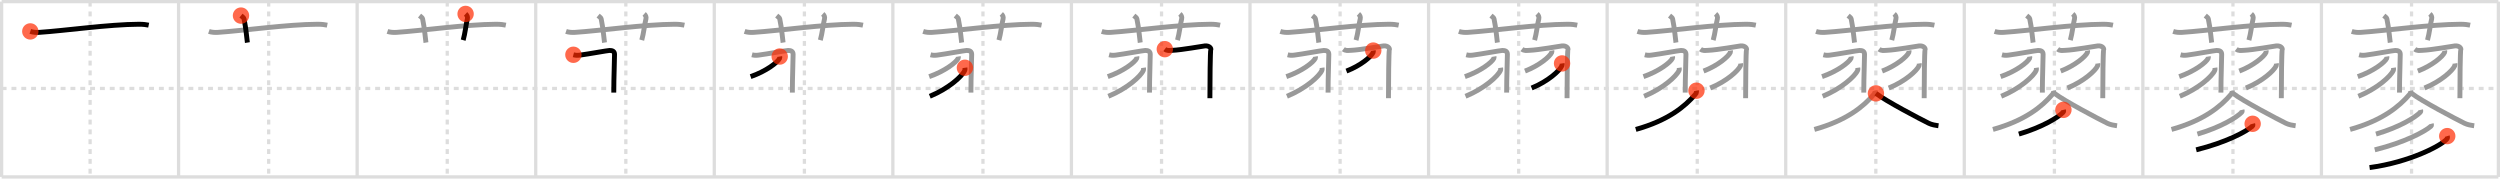 <svg width="1526px" height="109px" viewBox="0 0 1526 109" xmlns="http://www.w3.org/2000/svg" xmlns:xlink="http://www.w3.org/1999/xlink" xml:space="preserve" version="1.1"  baseProfile="full">
<line x1="1" y1="1" x2="1525" y2="1" style="stroke:#ddd;stroke-width:2" />
<line x1="1" y1="1" x2="1" y2="108" style="stroke:#ddd;stroke-width:2" />
<line x1="1" y1="108" x2="1525" y2="108" style="stroke:#ddd;stroke-width:2" />
<line x1="1525" y1="1" x2="1525" y2="108" style="stroke:#ddd;stroke-width:2" />
<line x1="109" y1="1" x2="109" y2="108" style="stroke:#ddd;stroke-width:2" />
<line x1="218" y1="1" x2="218" y2="108" style="stroke:#ddd;stroke-width:2" />
<line x1="327" y1="1" x2="327" y2="108" style="stroke:#ddd;stroke-width:2" />
<line x1="436" y1="1" x2="436" y2="108" style="stroke:#ddd;stroke-width:2" />
<line x1="545" y1="1" x2="545" y2="108" style="stroke:#ddd;stroke-width:2" />
<line x1="654" y1="1" x2="654" y2="108" style="stroke:#ddd;stroke-width:2" />
<line x1="763" y1="1" x2="763" y2="108" style="stroke:#ddd;stroke-width:2" />
<line x1="872" y1="1" x2="872" y2="108" style="stroke:#ddd;stroke-width:2" />
<line x1="981" y1="1" x2="981" y2="108" style="stroke:#ddd;stroke-width:2" />
<line x1="1090" y1="1" x2="1090" y2="108" style="stroke:#ddd;stroke-width:2" />
<line x1="1199" y1="1" x2="1199" y2="108" style="stroke:#ddd;stroke-width:2" />
<line x1="1308" y1="1" x2="1308" y2="108" style="stroke:#ddd;stroke-width:2" />
<line x1="1417" y1="1" x2="1417" y2="108" style="stroke:#ddd;stroke-width:2" />
<line x1="1" y1="54" x2="1525" y2="54" style="stroke:#ddd;stroke-width:2;stroke-dasharray:3 3" />
<line x1="55" y1="1" x2="55" y2="108" style="stroke:#ddd;stroke-width:2;stroke-dasharray:3 3" />
<line x1="164" y1="1" x2="164" y2="108" style="stroke:#ddd;stroke-width:2;stroke-dasharray:3 3" />
<line x1="273" y1="1" x2="273" y2="108" style="stroke:#ddd;stroke-width:2;stroke-dasharray:3 3" />
<line x1="382" y1="1" x2="382" y2="108" style="stroke:#ddd;stroke-width:2;stroke-dasharray:3 3" />
<line x1="491" y1="1" x2="491" y2="108" style="stroke:#ddd;stroke-width:2;stroke-dasharray:3 3" />
<line x1="600" y1="1" x2="600" y2="108" style="stroke:#ddd;stroke-width:2;stroke-dasharray:3 3" />
<line x1="709" y1="1" x2="709" y2="108" style="stroke:#ddd;stroke-width:2;stroke-dasharray:3 3" />
<line x1="818" y1="1" x2="818" y2="108" style="stroke:#ddd;stroke-width:2;stroke-dasharray:3 3" />
<line x1="927" y1="1" x2="927" y2="108" style="stroke:#ddd;stroke-width:2;stroke-dasharray:3 3" />
<line x1="1036" y1="1" x2="1036" y2="108" style="stroke:#ddd;stroke-width:2;stroke-dasharray:3 3" />
<line x1="1145" y1="1" x2="1145" y2="108" style="stroke:#ddd;stroke-width:2;stroke-dasharray:3 3" />
<line x1="1254" y1="1" x2="1254" y2="108" style="stroke:#ddd;stroke-width:2;stroke-dasharray:3 3" />
<line x1="1363" y1="1" x2="1363" y2="108" style="stroke:#ddd;stroke-width:2;stroke-dasharray:3 3" />
<line x1="1472" y1="1" x2="1472" y2="108" style="stroke:#ddd;stroke-width:2;stroke-dasharray:3 3" />
<path d="M18.5,19.18c1.72,0.58,3.73,0.69,5.46,0.58c15.85-1.05,42.49-4.88,60.76-4.96c2.87-0.01,4.6,0.27,6.04,0.56" style="fill:none;stroke:black;stroke-width:3" />
<circle cx="18.5" cy="19.18" r="5" stroke-width="0" fill="#FF2A00" opacity="0.7" />
<path d="M127.5,19.18c1.72,0.58,3.73,0.69,5.46,0.58c15.85-1.05,42.49-4.88,60.76-4.96c2.87-0.01,4.6,0.27,6.04,0.56" style="fill:none;stroke:#999;stroke-width:3" />
<path d="M147.1,9.52c1.3,1.07,1.72,1.39,1.86,2.04C150.26,17.7,150.63,23.77,151.0,26" style="fill:none;stroke:black;stroke-width:3" />
<circle cx="147.1" cy="9.52" r="5" stroke-width="0" fill="#FF2A00" opacity="0.7" />
<path d="M236.5,19.18c1.72,0.58,3.73,0.69,5.46,0.58c15.85-1.05,42.49-4.88,60.76-4.96c2.87-0.01,4.6,0.27,6.04,0.56" style="fill:none;stroke:#999;stroke-width:3" />
<path d="M256.1,9.52c1.3,1.07,1.72,1.39,1.86,2.04C259.26,17.7,259.63,23.77,260.0,26" style="fill:none;stroke:#999;stroke-width:3" />
<path d="M284.2,8.5c0.83,0.74,1.38,1.86,1.1,2.94c-0.83,3.31-1.38,8.83-2.57,13.06" style="fill:none;stroke:black;stroke-width:3" />
<circle cx="284.2" cy="8.5" r="5" stroke-width="0" fill="#FF2A00" opacity="0.7" />
<path d="M345.5,19.18c1.72,0.58,3.73,0.69,5.46,0.58c15.85-1.05,42.49-4.88,60.76-4.96c2.87-0.01,4.6,0.27,6.04,0.56" style="fill:none;stroke:#999;stroke-width:3" />
<path d="M365.1,9.52c1.3,1.07,1.72,1.39,1.86,2.04C368.26,17.7,368.63,23.77,369.0,26" style="fill:none;stroke:#999;stroke-width:3" />
<path d="M393.2,8.5c0.83,0.74,1.38,1.86,1.1,2.94c-0.83,3.31-1.38,8.83-2.57,13.06" style="fill:none;stroke:#999;stroke-width:3" />
<path d="M350.0,33.43c1.25,0.32,2.2,0.44,3.96,0.22c5.06-0.64,17.01-2.85,18.1-2.85c1.69,0,3.05,0.46,3.05,2.39c0,5.06-0.46,13.12-0.46,23.32" style="fill:none;stroke:black;stroke-width:3" />
<circle cx="350.0" cy="33.43" r="5" stroke-width="0" fill="#FF2A00" opacity="0.7" />
<path d="M454.5,19.18c1.72,0.58,3.73,0.69,5.46,0.58c15.85-1.05,42.49-4.88,60.76-4.96c2.87-0.01,4.6,0.27,6.04,0.56" style="fill:none;stroke:#999;stroke-width:3" />
<path d="M474.1,9.52c1.3,1.07,1.72,1.39,1.86,2.04C477.26,17.7,477.63,23.77,478.0,26" style="fill:none;stroke:#999;stroke-width:3" />
<path d="M502.2,8.5c0.83,0.74,1.38,1.86,1.1,2.94c-0.83,3.31-1.38,8.83-2.57,13.06" style="fill:none;stroke:#999;stroke-width:3" />
<path d="M459.0,33.43c1.25,0.32,2.2,0.44,3.96,0.22c5.06-0.64,17.01-2.85,18.1-2.85c1.69,0,3.05,0.46,3.05,2.39c0,5.06-0.46,13.12-0.46,23.32" style="fill:none;stroke:#999;stroke-width:3" />
<path d="M475.93,34.51c0.05,0.29,0.11,0.75-0.1,1.16c-1.21,2.45-8.15,7.81-17.66,11.1" style="fill:none;stroke:black;stroke-width:3" />
<circle cx="475.93" cy="34.51" r="5" stroke-width="0" fill="#FF2A00" opacity="0.7" />
<path d="M563.5,19.18c1.72,0.58,3.73,0.69,5.46,0.58c15.85-1.05,42.49-4.88,60.76-4.96c2.87-0.01,4.6,0.27,6.04,0.56" style="fill:none;stroke:#999;stroke-width:3" />
<path d="M583.1,9.52c1.3,1.07,1.72,1.39,1.86,2.04C586.26,17.7,586.63,23.77,587.0,26" style="fill:none;stroke:#999;stroke-width:3" />
<path d="M611.2,8.5c0.83,0.74,1.38,1.86,1.1,2.94c-0.83,3.31-1.38,8.83-2.57,13.06" style="fill:none;stroke:#999;stroke-width:3" />
<path d="M568.0,33.43c1.25,0.32,2.2,0.44,3.96,0.22c5.06-0.64,17.01-2.85,18.1-2.85c1.69,0,3.05,0.46,3.05,2.39c0,5.06-0.46,13.12-0.46,23.32" style="fill:none;stroke:#999;stroke-width:3" />
<path d="M584.93,34.51c0.05,0.29,0.11,0.75-0.1,1.16c-1.21,2.45-8.15,7.81-17.66,11.1" style="fill:none;stroke:#999;stroke-width:3" />
<path d="M588.98,41.36c0.06,0.41,0.13,1.06-0.12,1.65c-1.46,3.47-9.85,11.09-21.32,15.75" style="fill:none;stroke:black;stroke-width:3" />
<circle cx="588.98" cy="41.36" r="5" stroke-width="0" fill="#FF2A00" opacity="0.7" />
<path d="M672.5,19.18c1.72,0.58,3.73,0.69,5.46,0.58c15.85-1.05,42.49-4.88,60.76-4.96c2.87-0.01,4.6,0.27,6.04,0.56" style="fill:none;stroke:#999;stroke-width:3" />
<path d="M692.1,9.52c1.3,1.07,1.72,1.39,1.86,2.04C695.26,17.7,695.63,23.77,696.0,26" style="fill:none;stroke:#999;stroke-width:3" />
<path d="M720.2,8.5c0.83,0.74,1.38,1.86,1.1,2.94c-0.83,3.31-1.38,8.83-2.57,13.06" style="fill:none;stroke:#999;stroke-width:3" />
<path d="M677.0,33.43c1.25,0.32,2.2,0.44,3.96,0.22c5.06-0.64,17.01-2.85,18.1-2.85c1.69,0,3.05,0.46,3.05,2.39c0,5.06-0.46,13.12-0.46,23.32" style="fill:none;stroke:#999;stroke-width:3" />
<path d="M693.93,34.51c0.05,0.29,0.11,0.75-0.1,1.16c-1.21,2.45-8.15,7.81-17.66,11.1" style="fill:none;stroke:#999;stroke-width:3" />
<path d="M697.98,41.36c0.06,0.41,0.13,1.06-0.12,1.65c-1.46,3.47-9.85,11.09-21.32,15.75" style="fill:none;stroke:#999;stroke-width:3" />
<path d="M711.0,30.01c1.4,1.07,2.58,0.8,4.65,0.71c5.7-0.23,18.55-2.59,19.83-2.7c2.86-0.25,3.94,1.64,3.58,2.39c-0.34,0.73-0.54,19.33-0.54,29.52" style="fill:none;stroke:black;stroke-width:3" />
<circle cx="711.0" cy="30.01" r="5" stroke-width="0" fill="#FF2A00" opacity="0.7" />
<path d="M781.5,19.18c1.72,0.58,3.73,0.69,5.46,0.58c15.85-1.05,42.49-4.88,60.76-4.96c2.87-0.01,4.6,0.27,6.04,0.56" style="fill:none;stroke:#999;stroke-width:3" />
<path d="M801.1,9.52c1.3,1.07,1.72,1.39,1.86,2.04C804.26,17.7,804.63,23.77,805.0,26" style="fill:none;stroke:#999;stroke-width:3" />
<path d="M829.2,8.5c0.83,0.74,1.38,1.86,1.1,2.94c-0.83,3.31-1.38,8.83-2.57,13.06" style="fill:none;stroke:#999;stroke-width:3" />
<path d="M786.0,33.43c1.25,0.32,2.2,0.44,3.96,0.22c5.06-0.64,17.01-2.85,18.1-2.85c1.69,0,3.05,0.46,3.05,2.39c0,5.06-0.46,13.12-0.46,23.32" style="fill:none;stroke:#999;stroke-width:3" />
<path d="M802.93,34.51c0.05,0.29,0.11,0.75-0.1,1.16c-1.21,2.45-8.15,7.81-17.66,11.1" style="fill:none;stroke:#999;stroke-width:3" />
<path d="M806.98,41.36c0.06,0.41,0.13,1.06-0.12,1.65c-1.46,3.47-9.85,11.09-21.32,15.75" style="fill:none;stroke:#999;stroke-width:3" />
<path d="M820.0,30.01c1.4,1.07,2.58,0.8,4.65,0.71c5.7-0.23,18.55-2.59,19.83-2.7c2.86-0.25,3.94,1.64,3.58,2.39c-0.34,0.73-0.54,19.33-0.54,29.52" style="fill:none;stroke:#999;stroke-width:3" />
<path d="M838.24,30.87c0.05,0.29,0.09,0.76-0.09,1.18c-1.12,2.5-7.53,7.98-16.3,11.33" style="fill:none;stroke:black;stroke-width:3" />
<circle cx="838.24" cy="30.87" r="5" stroke-width="0" fill="#FF2A00" opacity="0.7" />
<path d="M890.5,19.18c1.72,0.58,3.73,0.69,5.46,0.58c15.85-1.05,42.49-4.88,60.76-4.96c2.87-0.01,4.6,0.27,6.04,0.56" style="fill:none;stroke:#999;stroke-width:3" />
<path d="M910.1,9.52c1.3,1.07,1.72,1.39,1.86,2.04C913.26,17.7,913.63,23.77,914.0,26" style="fill:none;stroke:#999;stroke-width:3" />
<path d="M938.2,8.5c0.83,0.74,1.38,1.86,1.1,2.94c-0.83,3.31-1.38,8.83-2.57,13.06" style="fill:none;stroke:#999;stroke-width:3" />
<path d="M895.0,33.43c1.25,0.32,2.2,0.44,3.96,0.22c5.06-0.64,17.01-2.85,18.1-2.85c1.69,0,3.05,0.46,3.05,2.39c0,5.06-0.46,13.12-0.46,23.32" style="fill:none;stroke:#999;stroke-width:3" />
<path d="M911.93,34.51c0.05,0.29,0.11,0.75-0.1,1.16c-1.21,2.45-8.15,7.81-17.66,11.1" style="fill:none;stroke:#999;stroke-width:3" />
<path d="M915.98,41.36c0.06,0.41,0.13,1.06-0.12,1.65c-1.46,3.47-9.85,11.09-21.32,15.75" style="fill:none;stroke:#999;stroke-width:3" />
<path d="M929.0,30.01c1.4,1.07,2.58,0.8,4.65,0.71c5.7-0.23,18.55-2.59,19.83-2.7c2.86-0.25,3.94,1.64,3.58,2.39c-0.34,0.73-0.54,19.33-0.54,29.52" style="fill:none;stroke:#999;stroke-width:3" />
<path d="M947.24,30.87c0.05,0.29,0.09,0.76-0.09,1.18c-1.12,2.5-7.53,7.98-16.3,11.33" style="fill:none;stroke:#999;stroke-width:3" />
<path d="M953.48,38.72c0.05,0.35,0.11,0.91-0.1,1.42c-1.27,3-8.53,9.57-18.48,13.59" style="fill:none;stroke:black;stroke-width:3" />
<circle cx="953.48" cy="38.72" r="5" stroke-width="0" fill="#FF2A00" opacity="0.7" />
<path d="M999.5,19.18c1.72,0.58,3.73,0.69,5.46,0.58c15.85-1.05,42.49-4.88,60.76-4.96c2.87-0.01,4.6,0.27,6.04,0.56" style="fill:none;stroke:#999;stroke-width:3" />
<path d="M1019.1,9.52c1.3,1.07,1.72,1.39,1.86,2.04C1022.26,17.7,1022.63,23.77,1023.0,26" style="fill:none;stroke:#999;stroke-width:3" />
<path d="M1047.2,8.5c0.83,0.74,1.38,1.86,1.1,2.94c-0.83,3.31-1.38,8.83-2.57,13.06" style="fill:none;stroke:#999;stroke-width:3" />
<path d="M1004.0,33.43c1.25,0.32,2.2,0.44,3.96,0.22c5.06-0.64,17.01-2.85,18.1-2.85c1.69,0,3.05,0.46,3.05,2.39c0,5.06-0.46,13.12-0.46,23.32" style="fill:none;stroke:#999;stroke-width:3" />
<path d="M1020.93,34.51c0.05,0.29,0.11,0.75-0.1,1.16c-1.21,2.45-8.15,7.81-17.66,11.1" style="fill:none;stroke:#999;stroke-width:3" />
<path d="M1024.98,41.36c0.06,0.41,0.13,1.06-0.12,1.65c-1.46,3.47-9.85,11.09-21.32,15.75" style="fill:none;stroke:#999;stroke-width:3" />
<path d="M1038.0,30.01c1.4,1.07,2.58,0.8,4.65,0.71c5.7-0.23,18.55-2.59,19.83-2.7c2.86-0.25,3.94,1.64,3.58,2.39c-0.34,0.73-0.54,19.33-0.54,29.52" style="fill:none;stroke:#999;stroke-width:3" />
<path d="M1056.24,30.87c0.05,0.29,0.09,0.76-0.09,1.18c-1.12,2.5-7.53,7.98-16.3,11.33" style="fill:none;stroke:#999;stroke-width:3" />
<path d="M1062.48,38.72c0.05,0.35,0.11,0.91-0.1,1.42c-1.27,3-8.53,9.57-18.48,13.59" style="fill:none;stroke:#999;stroke-width:3" />
<path d="M1035.52,55.36c0.1,0.56-0.07,1.49-0.71,2.24C1028.5,65,1018.25,73.5,998.49,79.01" style="fill:none;stroke:black;stroke-width:3" />
<circle cx="1035.52" cy="55.36" r="5" stroke-width="0" fill="#FF2A00" opacity="0.7" />
<path d="M1108.5,19.18c1.72,0.58,3.73,0.69,5.46,0.58c15.85-1.05,42.49-4.88,60.76-4.96c2.87-0.01,4.6,0.27,6.04,0.56" style="fill:none;stroke:#999;stroke-width:3" />
<path d="M1128.1,9.52c1.3,1.07,1.72,1.39,1.86,2.04C1131.26,17.7,1131.63,23.77,1132.0,26" style="fill:none;stroke:#999;stroke-width:3" />
<path d="M1156.2,8.5c0.83,0.74,1.38,1.86,1.1,2.94c-0.83,3.31-1.38,8.83-2.57,13.06" style="fill:none;stroke:#999;stroke-width:3" />
<path d="M1113.0,33.43c1.25,0.32,2.2,0.44,3.96,0.22c5.06-0.64,17.01-2.85,18.1-2.85c1.69,0,3.05,0.46,3.05,2.39c0,5.06-0.46,13.12-0.46,23.32" style="fill:none;stroke:#999;stroke-width:3" />
<path d="M1129.93,34.51c0.05,0.29,0.11,0.75-0.1,1.16c-1.21,2.45-8.15,7.81-17.66,11.1" style="fill:none;stroke:#999;stroke-width:3" />
<path d="M1133.98,41.36c0.06,0.41,0.13,1.06-0.12,1.65c-1.46,3.47-9.85,11.09-21.32,15.75" style="fill:none;stroke:#999;stroke-width:3" />
<path d="M1147.0,30.01c1.4,1.07,2.58,0.8,4.65,0.71c5.7-0.23,18.55-2.59,19.83-2.7c2.86-0.25,3.94,1.64,3.58,2.39c-0.34,0.73-0.54,19.33-0.54,29.52" style="fill:none;stroke:#999;stroke-width:3" />
<path d="M1165.24,30.87c0.05,0.29,0.09,0.76-0.09,1.18c-1.12,2.5-7.53,7.98-16.3,11.33" style="fill:none;stroke:#999;stroke-width:3" />
<path d="M1171.48,38.72c0.05,0.35,0.11,0.91-0.1,1.42c-1.27,3-8.53,9.57-18.48,13.59" style="fill:none;stroke:#999;stroke-width:3" />
<path d="M1144.52,55.36c0.1,0.56-0.07,1.49-0.71,2.24C1137.5,65,1127.25,73.5,1107.49,79.01" style="fill:none;stroke:#999;stroke-width:3" />
<path d="M1145.06,57c6.19,4.75,26.99,15.65,32.29,18.26c1.8,0.88,4.1,1.26,5.9,1.51" style="fill:none;stroke:black;stroke-width:3" />
<circle cx="1145.06" cy="57.0" r="5" stroke-width="0" fill="#FF2A00" opacity="0.7" />
<path d="M1217.5,19.18c1.72,0.58,3.73,0.69,5.46,0.58c15.85-1.05,42.49-4.88,60.76-4.96c2.87-0.01,4.6,0.27,6.04,0.56" style="fill:none;stroke:#999;stroke-width:3" />
<path d="M1237.1,9.52c1.3,1.07,1.72,1.39,1.86,2.04C1240.26,17.7,1240.63,23.77,1241.0,26" style="fill:none;stroke:#999;stroke-width:3" />
<path d="M1265.2,8.5c0.83,0.74,1.38,1.86,1.1,2.94c-0.83,3.31-1.38,8.83-2.57,13.06" style="fill:none;stroke:#999;stroke-width:3" />
<path d="M1222.0,33.43c1.25,0.32,2.2,0.44,3.96,0.22c5.06-0.64,17.01-2.85,18.1-2.85c1.69,0,3.05,0.46,3.05,2.39c0,5.06-0.46,13.12-0.46,23.32" style="fill:none;stroke:#999;stroke-width:3" />
<path d="M1238.93,34.51c0.05,0.29,0.11,0.75-0.1,1.16c-1.21,2.45-8.15,7.81-17.66,11.1" style="fill:none;stroke:#999;stroke-width:3" />
<path d="M1242.98,41.36c0.06,0.41,0.13,1.06-0.12,1.65c-1.46,3.47-9.85,11.09-21.32,15.75" style="fill:none;stroke:#999;stroke-width:3" />
<path d="M1256.0,30.01c1.4,1.07,2.58,0.8,4.65,0.71c5.7-0.23,18.55-2.59,19.83-2.7c2.86-0.25,3.94,1.64,3.58,2.39c-0.34,0.73-0.54,19.33-0.54,29.52" style="fill:none;stroke:#999;stroke-width:3" />
<path d="M1274.24,30.87c0.05,0.29,0.09,0.76-0.09,1.18c-1.12,2.5-7.53,7.98-16.3,11.33" style="fill:none;stroke:#999;stroke-width:3" />
<path d="M1280.48,38.72c0.05,0.35,0.11,0.91-0.1,1.42c-1.27,3-8.53,9.57-18.48,13.59" style="fill:none;stroke:#999;stroke-width:3" />
<path d="M1253.52,55.36c0.1,0.56-0.07,1.49-0.71,2.24C1246.5,65,1236.25,73.5,1216.49,79.01" style="fill:none;stroke:#999;stroke-width:3" />
<path d="M1254.06,57c6.19,4.75,26.99,15.65,32.29,18.26c1.8,0.88,4.1,1.26,5.9,1.51" style="fill:none;stroke:#999;stroke-width:3" />
<path d="M1259.51,67.06c0.08,0.36,0.29,0.98-0.16,1.45c-2.9,3.09-12.67,9.11-27.05,13.33" style="fill:none;stroke:black;stroke-width:3" />
<circle cx="1259.51" cy="67.06" r="5" stroke-width="0" fill="#FF2A00" opacity="0.7" />
<path d="M1326.5,19.18c1.72,0.58,3.73,0.69,5.46,0.58c15.85-1.05,42.49-4.88,60.76-4.96c2.87-0.01,4.6,0.27,6.04,0.56" style="fill:none;stroke:#999;stroke-width:3" />
<path d="M1346.1,9.52c1.3,1.07,1.72,1.39,1.86,2.04C1349.26,17.7,1349.63,23.77,1350.0,26" style="fill:none;stroke:#999;stroke-width:3" />
<path d="M1374.2,8.5c0.83,0.74,1.38,1.86,1.1,2.94c-0.83,3.31-1.38,8.83-2.57,13.06" style="fill:none;stroke:#999;stroke-width:3" />
<path d="M1331.0,33.43c1.25,0.32,2.2,0.44,3.96,0.22c5.06-0.64,17.01-2.85,18.1-2.85c1.69,0,3.05,0.46,3.05,2.39c0,5.06-0.46,13.12-0.46,23.32" style="fill:none;stroke:#999;stroke-width:3" />
<path d="M1347.93,34.51c0.05,0.29,0.11,0.75-0.1,1.16c-1.21,2.45-8.15,7.81-17.66,11.1" style="fill:none;stroke:#999;stroke-width:3" />
<path d="M1351.98,41.36c0.06,0.41,0.13,1.06-0.12,1.65c-1.46,3.47-9.85,11.09-21.32,15.75" style="fill:none;stroke:#999;stroke-width:3" />
<path d="M1365.0,30.01c1.4,1.07,2.58,0.8,4.65,0.71c5.7-0.23,18.55-2.59,19.83-2.7c2.86-0.25,3.94,1.64,3.58,2.39c-0.34,0.73-0.54,19.33-0.54,29.52" style="fill:none;stroke:#999;stroke-width:3" />
<path d="M1383.24,30.87c0.05,0.29,0.09,0.76-0.09,1.18c-1.12,2.5-7.53,7.98-16.3,11.33" style="fill:none;stroke:#999;stroke-width:3" />
<path d="M1389.48,38.72c0.05,0.35,0.11,0.91-0.1,1.42c-1.27,3-8.53,9.57-18.48,13.59" style="fill:none;stroke:#999;stroke-width:3" />
<path d="M1362.52,55.36c0.1,0.56-0.07,1.49-0.71,2.24C1355.5,65,1345.25,73.5,1325.49,79.01" style="fill:none;stroke:#999;stroke-width:3" />
<path d="M1363.06,57c6.19,4.75,26.99,15.65,32.29,18.26c1.8,0.88,4.1,1.26,5.9,1.51" style="fill:none;stroke:#999;stroke-width:3" />
<path d="M1368.51,67.06c0.08,0.36,0.29,0.98-0.16,1.45c-2.9,3.09-12.67,9.11-27.05,13.33" style="fill:none;stroke:#999;stroke-width:3" />
<path d="M1375.02,75.56c0.1,0.38,0.36,1.02-0.19,1.5c-3.74,3.29-15.96,9.86-34.28,14.4" style="fill:none;stroke:black;stroke-width:3" />
<circle cx="1375.02" cy="75.56" r="5" stroke-width="0" fill="#FF2A00" opacity="0.7" />
<path d="M1435.5,19.18c1.72,0.58,3.73,0.69,5.46,0.58c15.85-1.05,42.49-4.88,60.76-4.96c2.87-0.01,4.6,0.27,6.04,0.56" style="fill:none;stroke:#999;stroke-width:3" />
<path d="M1455.1,9.52c1.3,1.07,1.72,1.39,1.86,2.04C1458.26,17.7,1458.63,23.77,1459.0,26" style="fill:none;stroke:#999;stroke-width:3" />
<path d="M1483.2,8.5c0.83,0.74,1.38,1.86,1.1,2.94c-0.83,3.31-1.38,8.83-2.57,13.06" style="fill:none;stroke:#999;stroke-width:3" />
<path d="M1440.0,33.43c1.25,0.32,2.2,0.44,3.96,0.22c5.06-0.64,17.01-2.85,18.1-2.85c1.69,0,3.05,0.46,3.05,2.39c0,5.06-0.46,13.12-0.46,23.32" style="fill:none;stroke:#999;stroke-width:3" />
<path d="M1456.93,34.51c0.05,0.29,0.11,0.75-0.1,1.16c-1.21,2.45-8.15,7.81-17.66,11.1" style="fill:none;stroke:#999;stroke-width:3" />
<path d="M1460.98,41.36c0.06,0.41,0.13,1.06-0.12,1.65c-1.46,3.47-9.85,11.09-21.32,15.75" style="fill:none;stroke:#999;stroke-width:3" />
<path d="M1474.0,30.01c1.4,1.07,2.58,0.8,4.65,0.71c5.7-0.23,18.55-2.59,19.83-2.7c2.86-0.25,3.94,1.64,3.58,2.39c-0.34,0.73-0.54,19.33-0.54,29.52" style="fill:none;stroke:#999;stroke-width:3" />
<path d="M1492.24,30.87c0.05,0.29,0.09,0.76-0.09,1.18c-1.12,2.5-7.53,7.98-16.3,11.33" style="fill:none;stroke:#999;stroke-width:3" />
<path d="M1498.48,38.72c0.05,0.35,0.11,0.91-0.1,1.42c-1.27,3-8.53,9.57-18.48,13.59" style="fill:none;stroke:#999;stroke-width:3" />
<path d="M1471.52,55.36c0.1,0.56-0.07,1.49-0.71,2.24C1464.5,65,1454.25,73.5,1434.49,79.01" style="fill:none;stroke:#999;stroke-width:3" />
<path d="M1472.06,57c6.19,4.75,26.99,15.65,32.29,18.26c1.8,0.88,4.1,1.26,5.9,1.51" style="fill:none;stroke:#999;stroke-width:3" />
<path d="M1477.51,67.06c0.08,0.36,0.29,0.98-0.16,1.45c-2.9,3.09-12.67,9.11-27.05,13.33" style="fill:none;stroke:#999;stroke-width:3" />
<path d="M1484.02,75.56c0.1,0.38,0.36,1.02-0.19,1.5c-3.74,3.29-15.96,9.86-34.28,14.4" style="fill:none;stroke:#999;stroke-width:3" />
<path d="M1493.8,83.08c0.14,0.45,0.29,1.17-0.26,1.82C1490.31,88.73,1471.0,99,1446.39,102.29" style="fill:none;stroke:black;stroke-width:3" />
<circle cx="1493.8" cy="83.08" r="5" stroke-width="0" fill="#FF2A00" opacity="0.7" />
</svg>